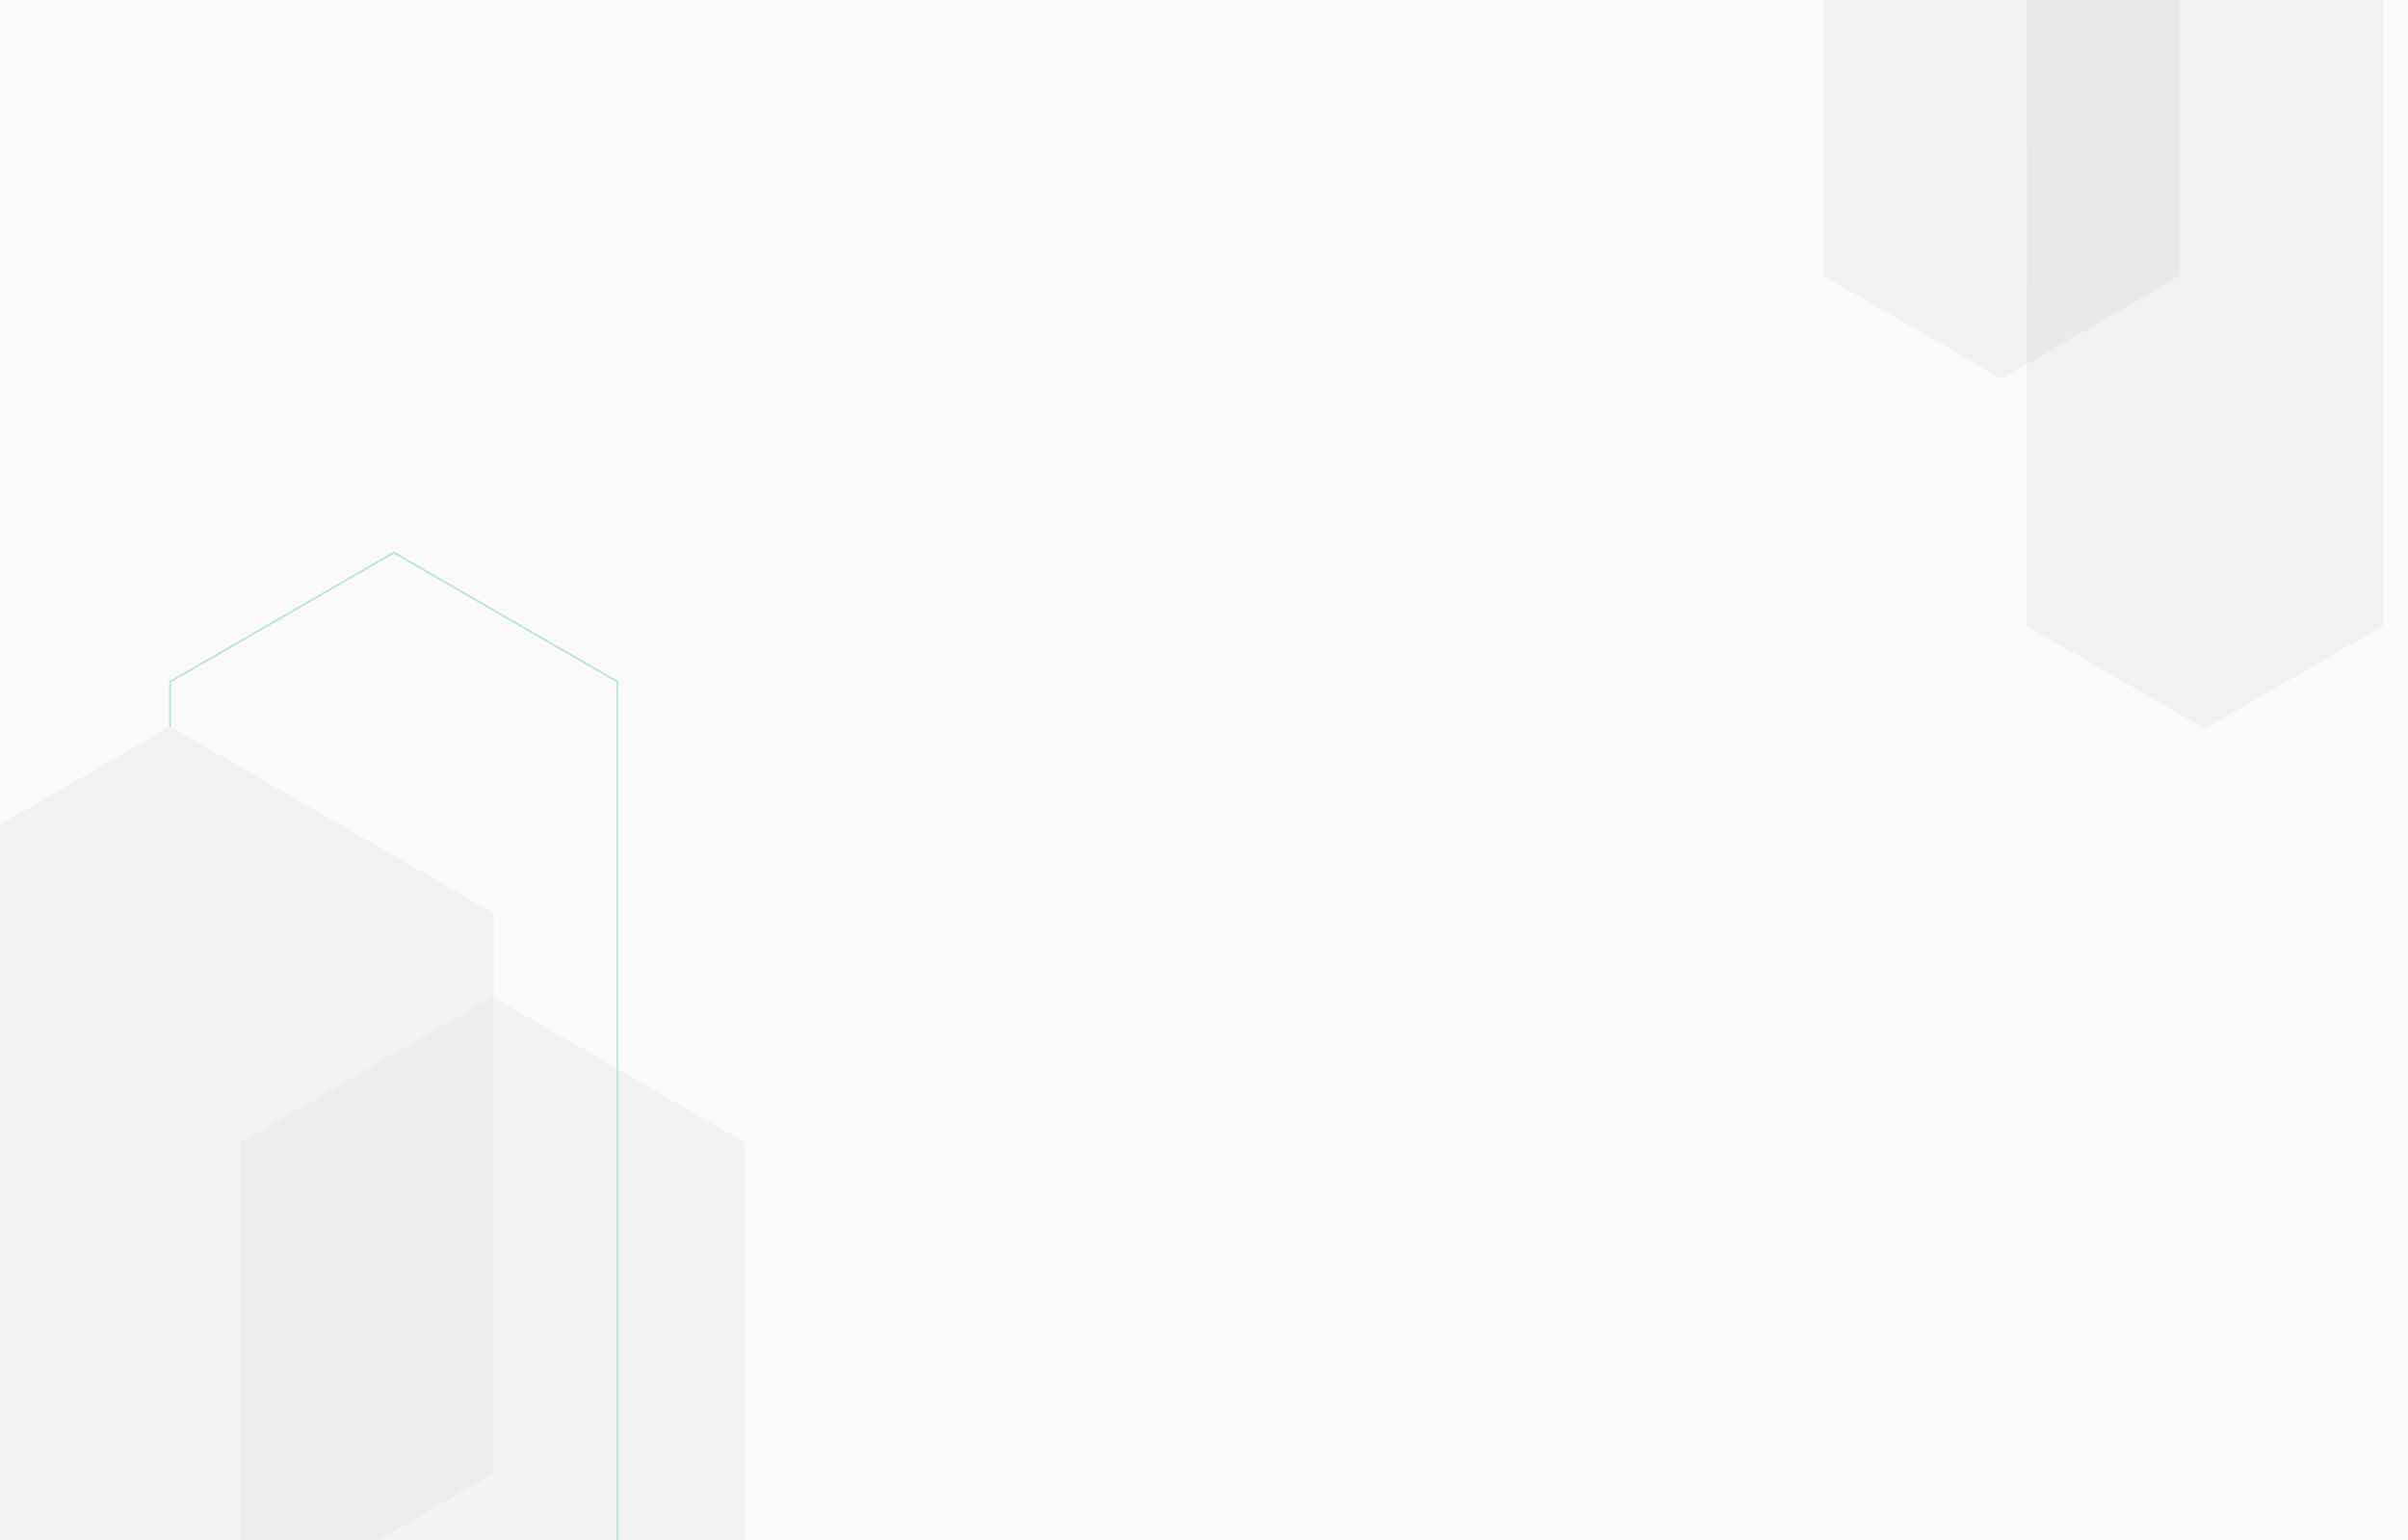 <svg id="BG_Pattern" data-name="BG Pattern" xmlns="http://www.w3.org/2000/svg" xmlns:xlink="http://www.w3.org/1999/xlink" width="1920" height="1228" viewBox="0 0 1920 1228">
  <defs>
    <clipPath id="clip-path">
      <rect id="Rectangle_24525" data-name="Rectangle 24525" width="1920" height="1228" fill="#fafafa"/>
    </clipPath>
  </defs>
  <rect id="BG" width="1920" height="1228" fill="#fafafa"/>
  <g id="Pattern" clip-path="url(#clip-path)">
    <path id="Path_221953" data-name="Path 221953" d="M76.26,656.782l.046-574.4L218.264.413,360.227,82.378v574.4L218.3,738.747Z" transform="translate(1539.773 -157.748)" fill="rgba(190,190,190,0.16)"/>
    <path id="Path_222068" data-name="Path 222068" d="M76.26,656.782l.046-574.4L218.264.413,360.227,82.378v574.4L218.3,738.747Z" transform="translate(1377.79 -436.748)" fill="rgba(190,190,190,0.14)"/>
    <path id="Path_222069" data-name="Path 222069" d="M76.26,825.109,76.318,103.4,254.681.413,433.051,103.4V825.109L254.722,928.095Z" transform="translate(59.328 440.252)" fill="none" stroke="rgba(54,185,140,0.32)" stroke-width="1.5"/>
    <path id="Path_221952" data-name="Path 221952" d="M30.654,631.777l.059-446.883L288.6,35.928,546.478,184.894V631.777l-257.8,148.967Z" transform="translate(-152.979 543.381)" fill="#f2f2f2"/>
    <path id="Path_222067" data-name="Path 222067" d="M30.654,500.321,30.7,152.029l200.988-116.1,200.988,116.1V500.321l-200.923,116.1Z" transform="translate(160.934 758.824)" fill="rgba(224,224,224,0.24)"/>
  </g>
</svg>
